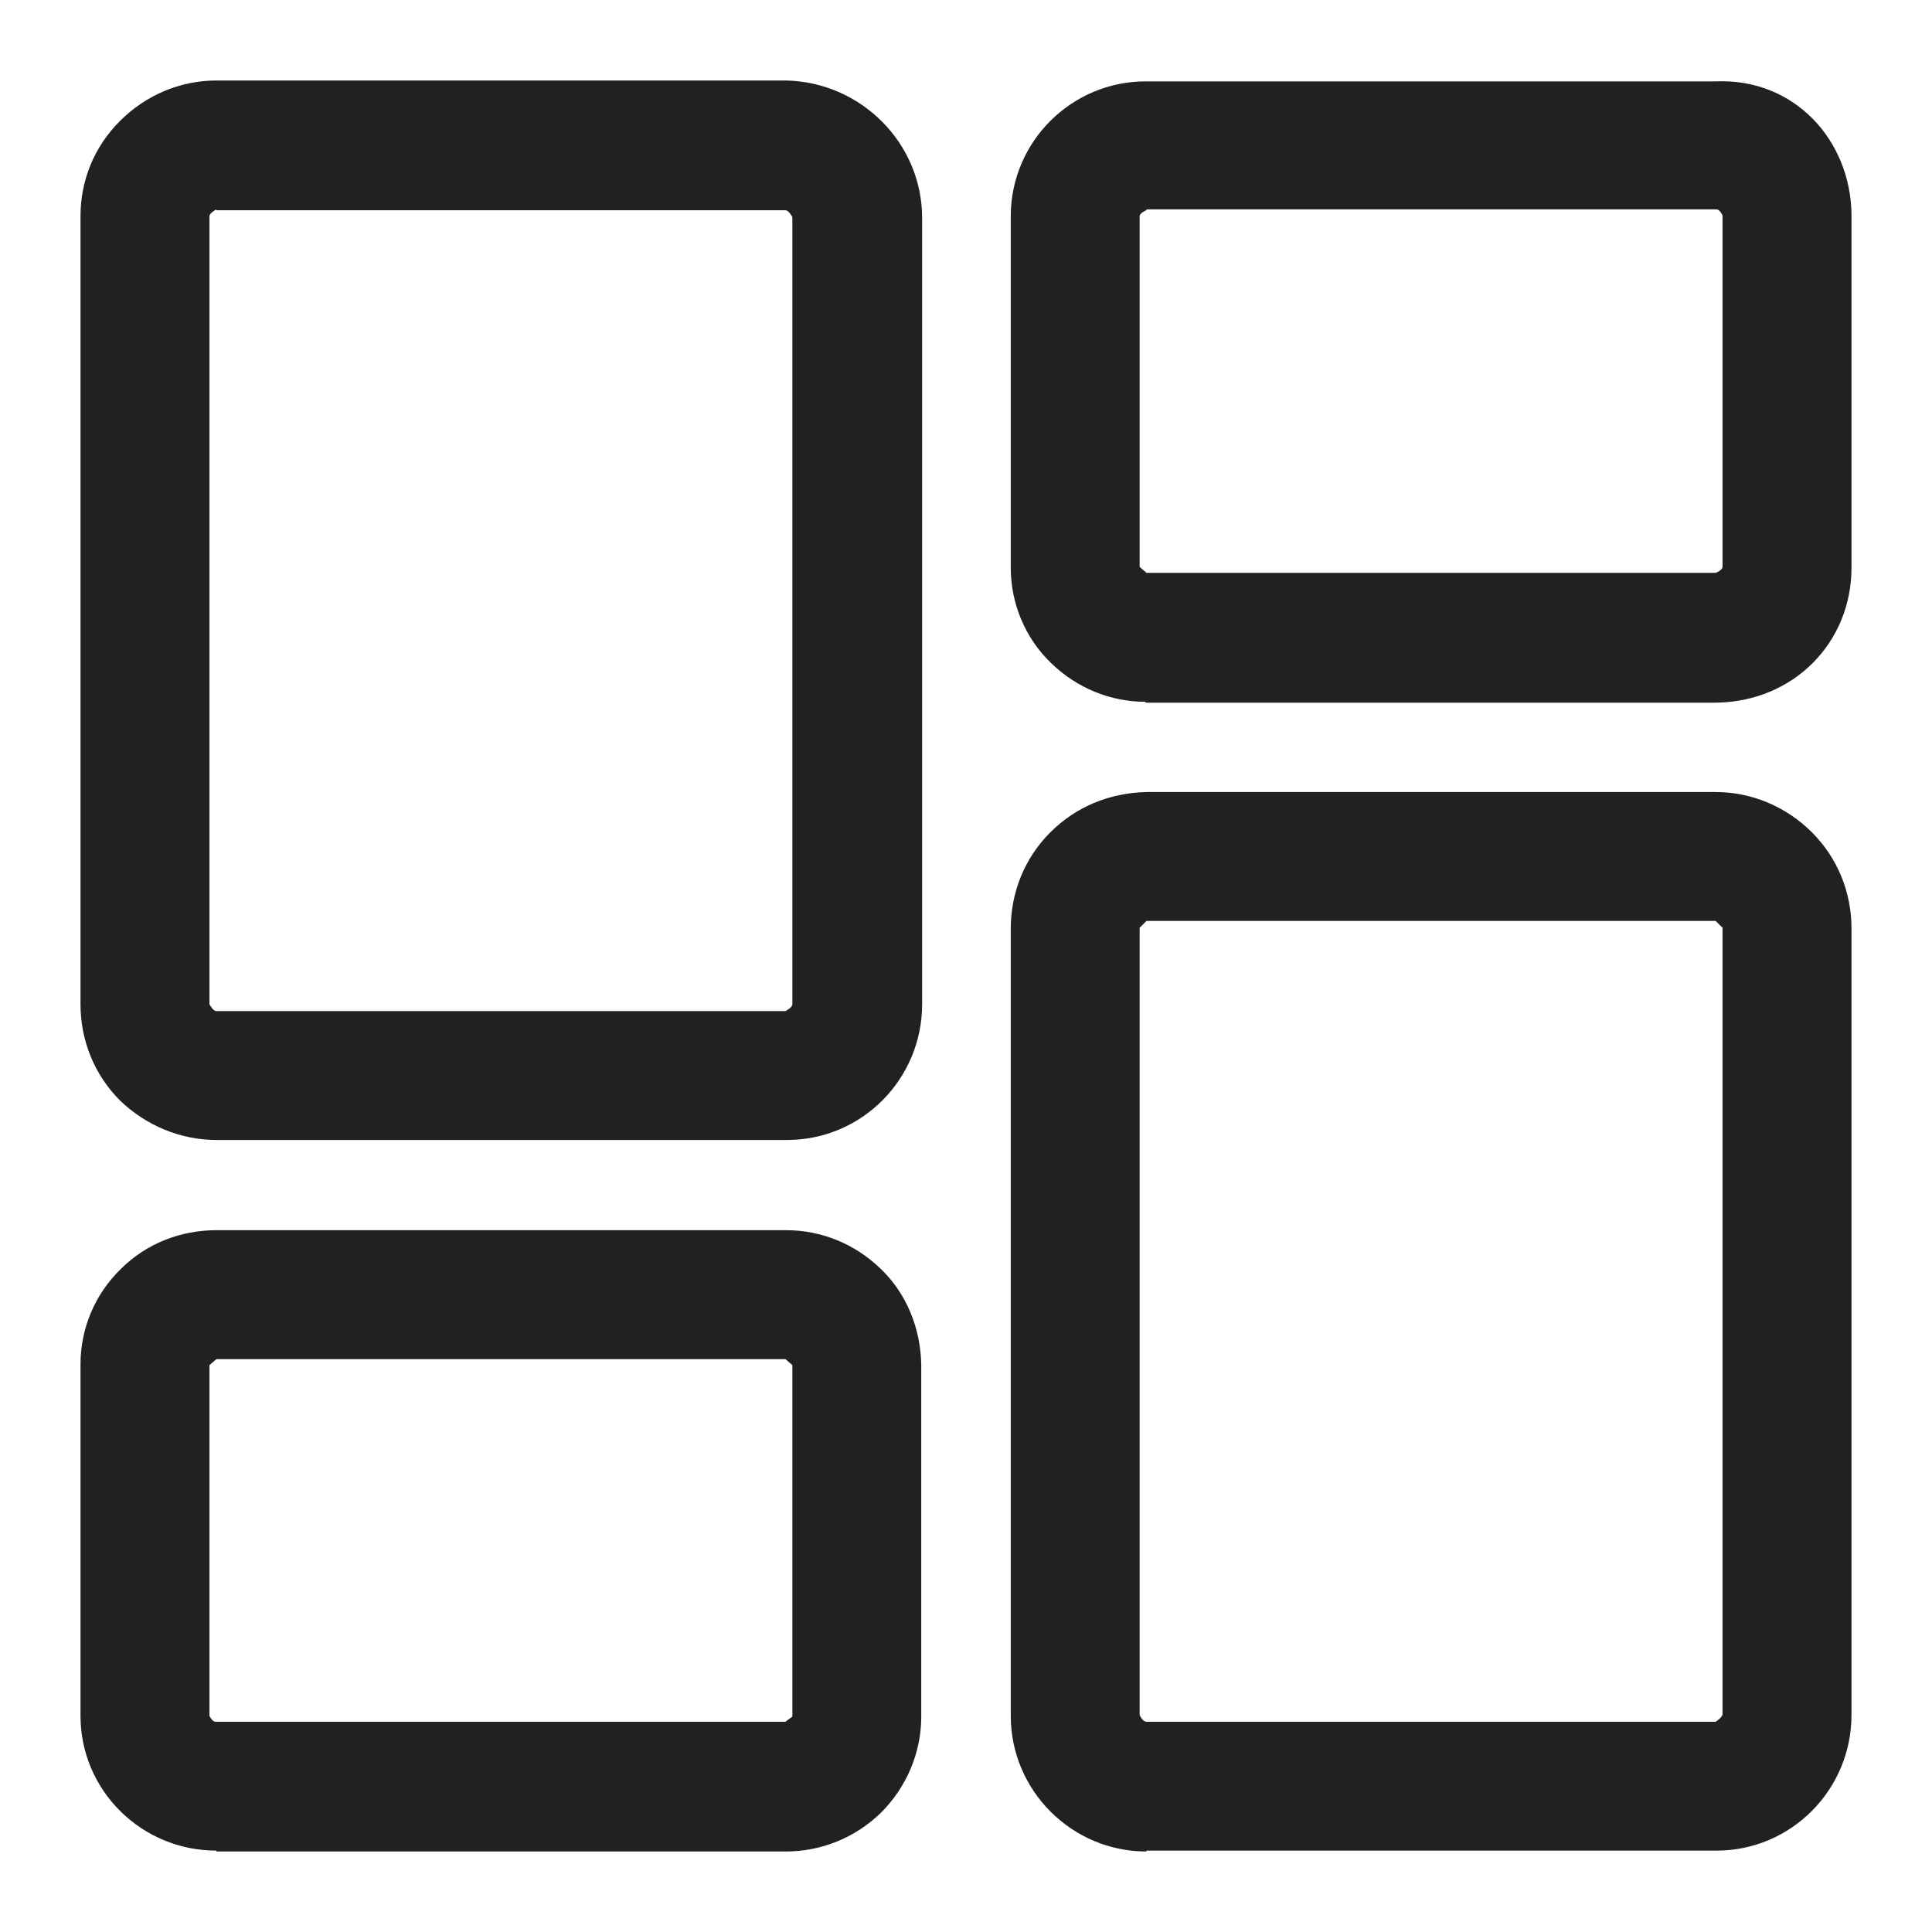 <svg width="24" height="24" viewBox="0 0 24 24" fill="none" xmlns="http://www.w3.org/2000/svg">
<g clip-path="url(#clip0_402_542)">
<path d="M9.768 15.282C10.205 15.282 10.622 15.453 10.942 15.763C11.263 16.072 11.434 16.499 11.444 16.947V21.324C11.444 21.773 11.263 22.199 10.942 22.52C10.622 22.829 10.205 23 9.757 23H2.688V22.989C1.758 22.989 1 22.242 1 21.314V16.947C1 16.499 1.182 16.072 1.502 15.763C1.822 15.443 2.25 15.282 2.688 15.282H9.768ZM21.312 9.839C21.761 9.839 22.188 10.02 22.509 10.34C22.829 10.66 23 11.087 23 11.535V21.303C23 22.231 22.252 22.989 21.323 22.989H14.242V23C13.313 23 12.556 22.242 12.556 21.314V11.535C12.556 11.087 12.727 10.66 13.047 10.34C13.367 10.02 13.783 9.85 14.242 9.839H21.312ZM2.602 16.958V21.314C2.602 21.314 2.634 21.388 2.677 21.388H9.757L9.843 21.324V16.958L9.757 16.884H2.688L2.602 16.958ZM14.157 11.525V21.303C14.158 21.305 14.19 21.387 14.242 21.388H21.312C21.317 21.385 21.398 21.333 21.398 21.292V11.525L21.312 11.44H14.242L14.157 11.525ZM9.768 1C10.697 1.021 11.455 1.779 11.455 2.708V12.475C11.455 13.403 10.707 14.161 9.778 14.161H2.688C2.239 14.161 1.812 13.98 1.491 13.671C1.171 13.351 1 12.923 1 12.475V2.687C1 2.238 1.171 1.822 1.491 1.502C1.812 1.182 2.239 1 2.688 1H9.768ZM2.688 2.602C2.685 2.603 2.602 2.645 2.602 2.687V12.475C2.602 12.475 2.645 12.56 2.688 12.56H9.757C9.757 12.56 9.843 12.517 9.843 12.475V2.697C9.843 2.697 9.8 2.612 9.757 2.612H2.688V2.602ZM21.312 1.011C22.284 0.968 22.989 1.736 23 2.665V7.052C23 7.98 22.284 8.718 21.312 8.729H14.231V8.718C13.794 8.718 13.377 8.547 13.057 8.237C12.736 7.928 12.556 7.5 12.556 7.052V2.687C12.556 1.758 13.313 1.011 14.231 1.011H21.312ZM14.242 2.611C14.238 2.613 14.157 2.645 14.157 2.687V7.042L14.242 7.116H21.312C21.315 7.115 21.397 7.084 21.398 7.042V2.676C21.396 2.673 21.365 2.601 21.323 2.601H14.242V2.611Z" fill="#212121"/>
</g>
<defs>
<clipPath id="clip0_402_542">
<rect width="24" height="24" fill="white"/>
</clipPath>
</defs>
</svg>
